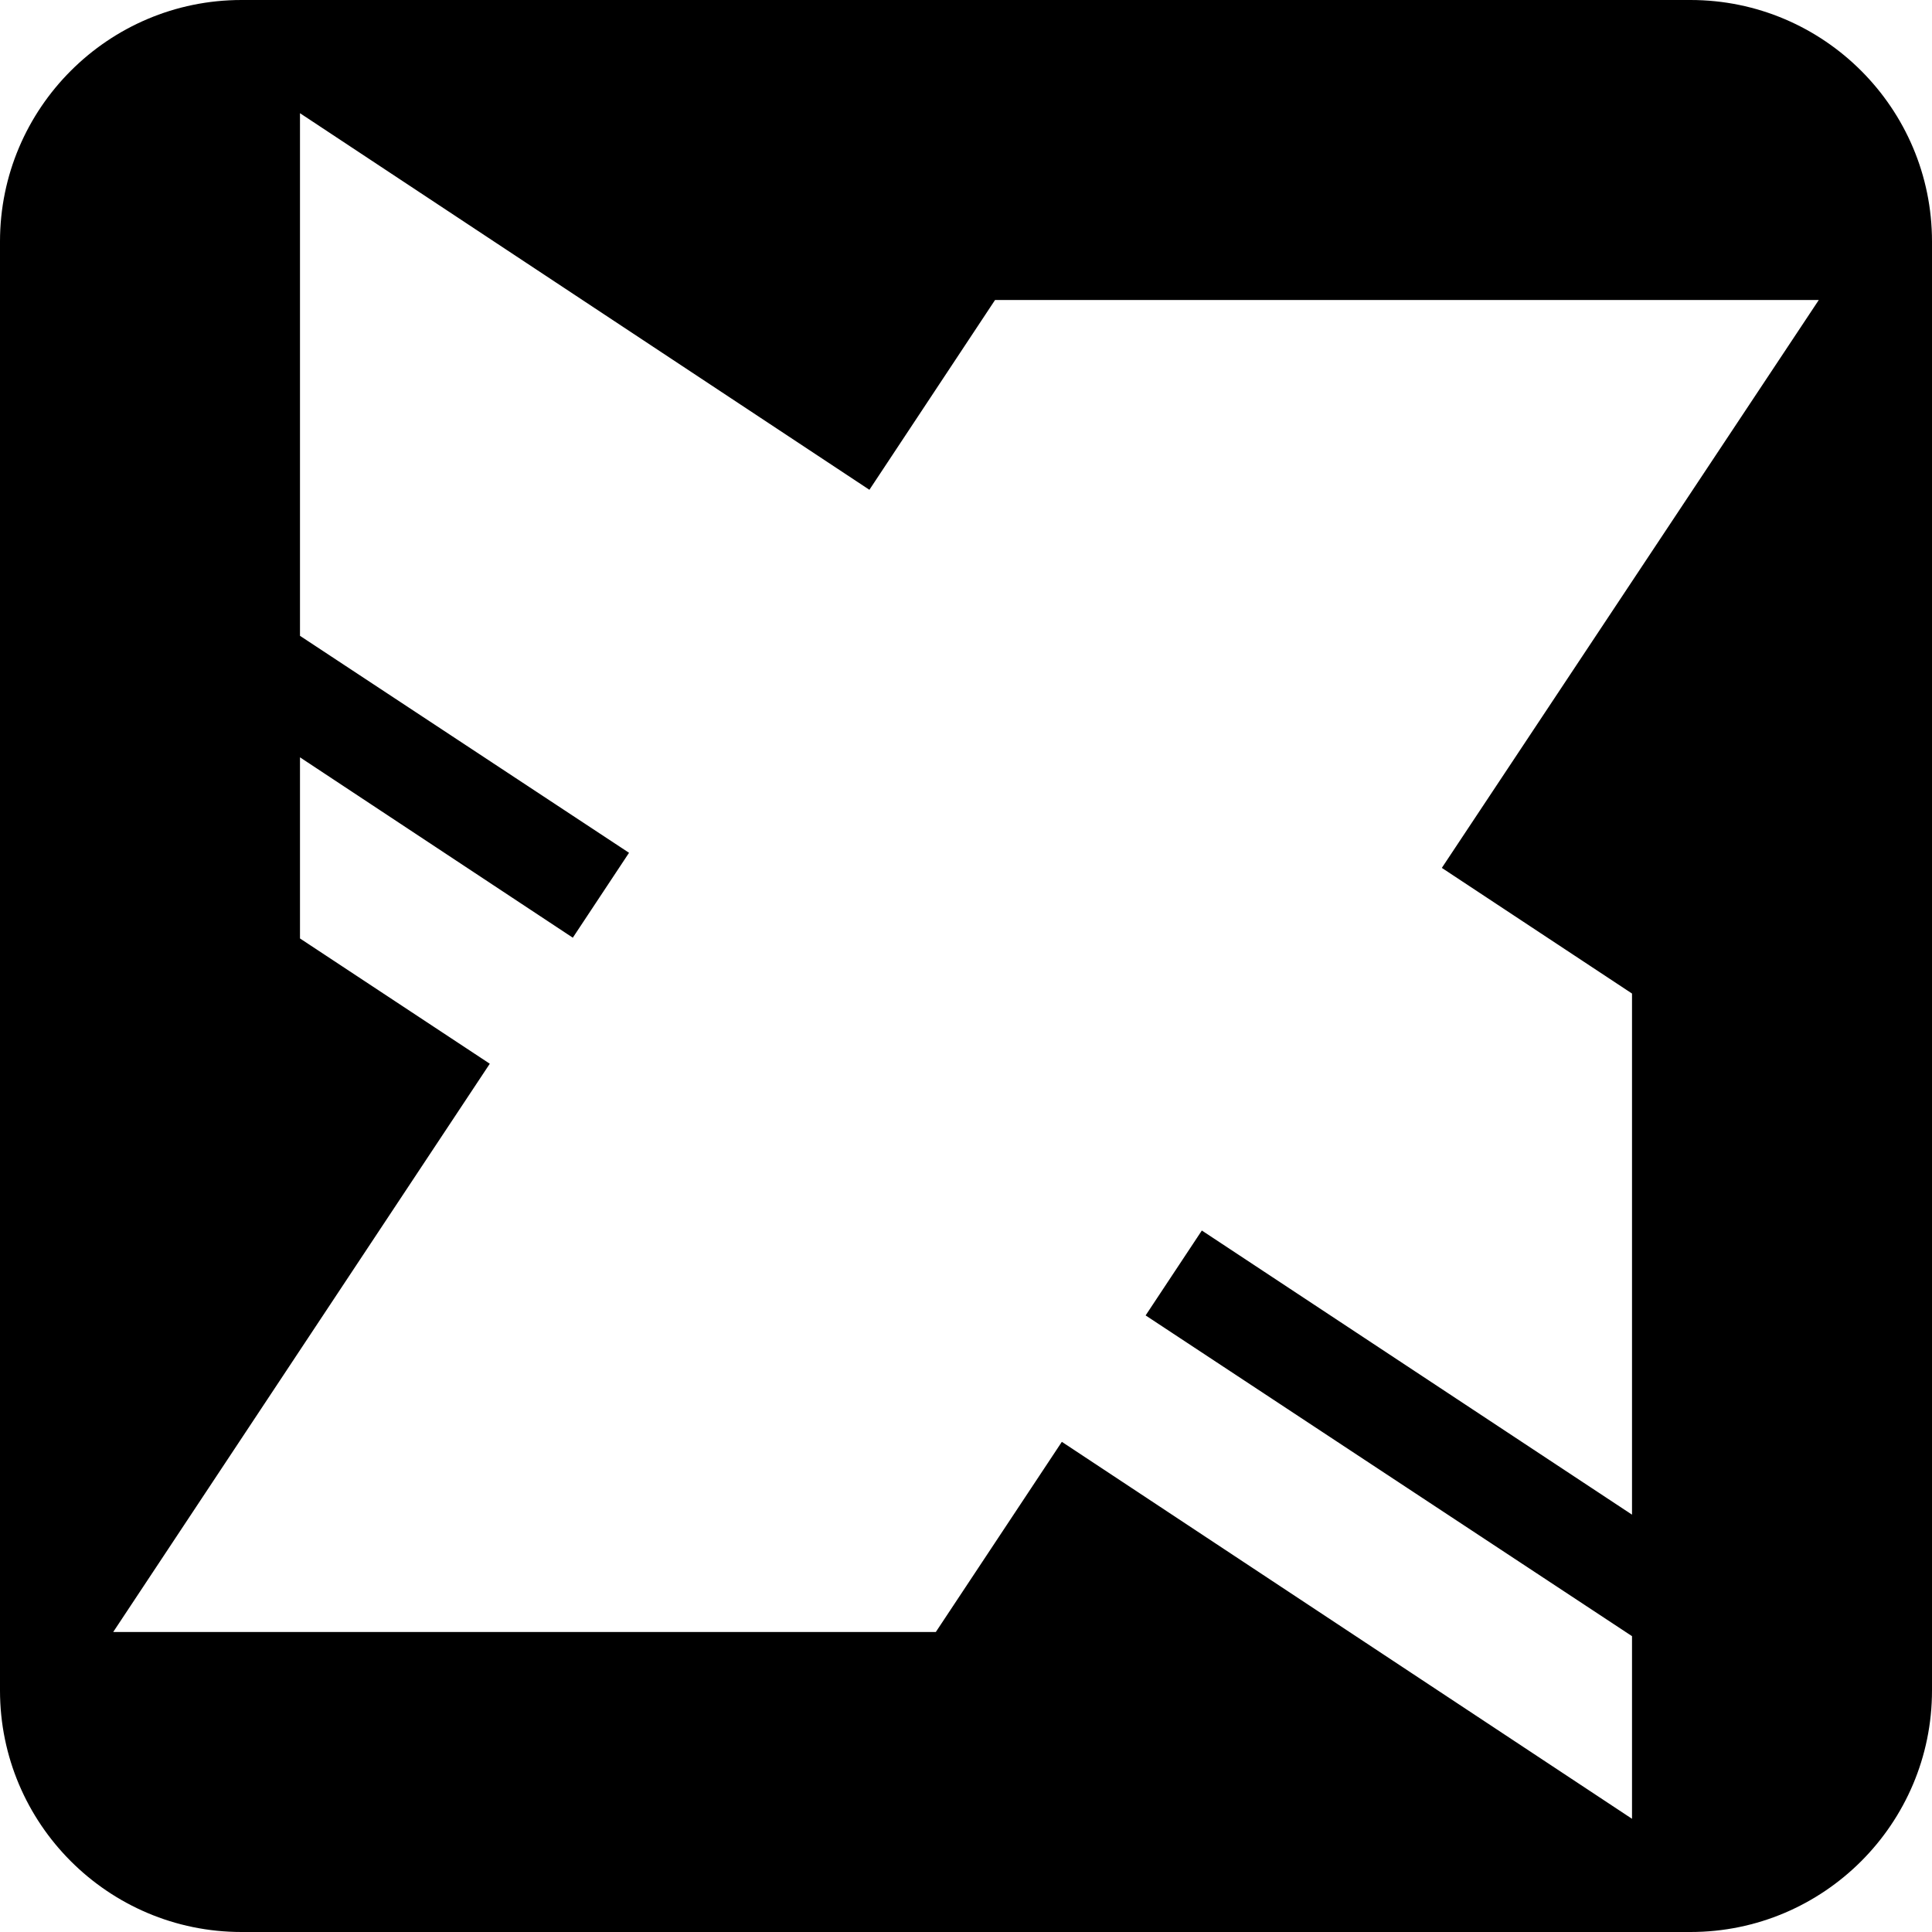 <?xml version="1.0" encoding="utf-8"?>
<!-- Generator: Adobe Illustrator 17.1.0, SVG Export Plug-In . SVG Version: 6.00 Build 0)  -->
<!DOCTYPE svg PUBLIC "-//W3C//DTD SVG 1.1//EN" "http://www.w3.org/Graphics/SVG/1.1/DTD/svg11.dtd">
<svg version="1.1" id="Layer_1" xmlns="http://www.w3.org/2000/svg" xmlns:xlink="http://www.w3.org/1999/xlink" x="0px" y="0px"
	 width="512px" height="512px" viewBox="0 0 512 512" enable-background="new 0 0 512 512" xml:space="preserve">
<path d="M448,0H64C28.7,0,0,28.7,0,64v384c0,35.3,28.7,64,64,64h384c35.3,0,64-28.7,64-64V64C512,28.7,483.3,0,448,0z M382.1,230
	l50.4,33.3v138.1l-114-75.3l-14.9,22.5l128.9,85V482l-151.1-99.9L248,432.5H30l99.8-150.6l-50.3-33.2v-48l72.3,47.8l14.9-22.5
	l-87.2-57.5V30l150.9,99.8l33.3-50.3H482L382.1,230z"/>
</svg>
